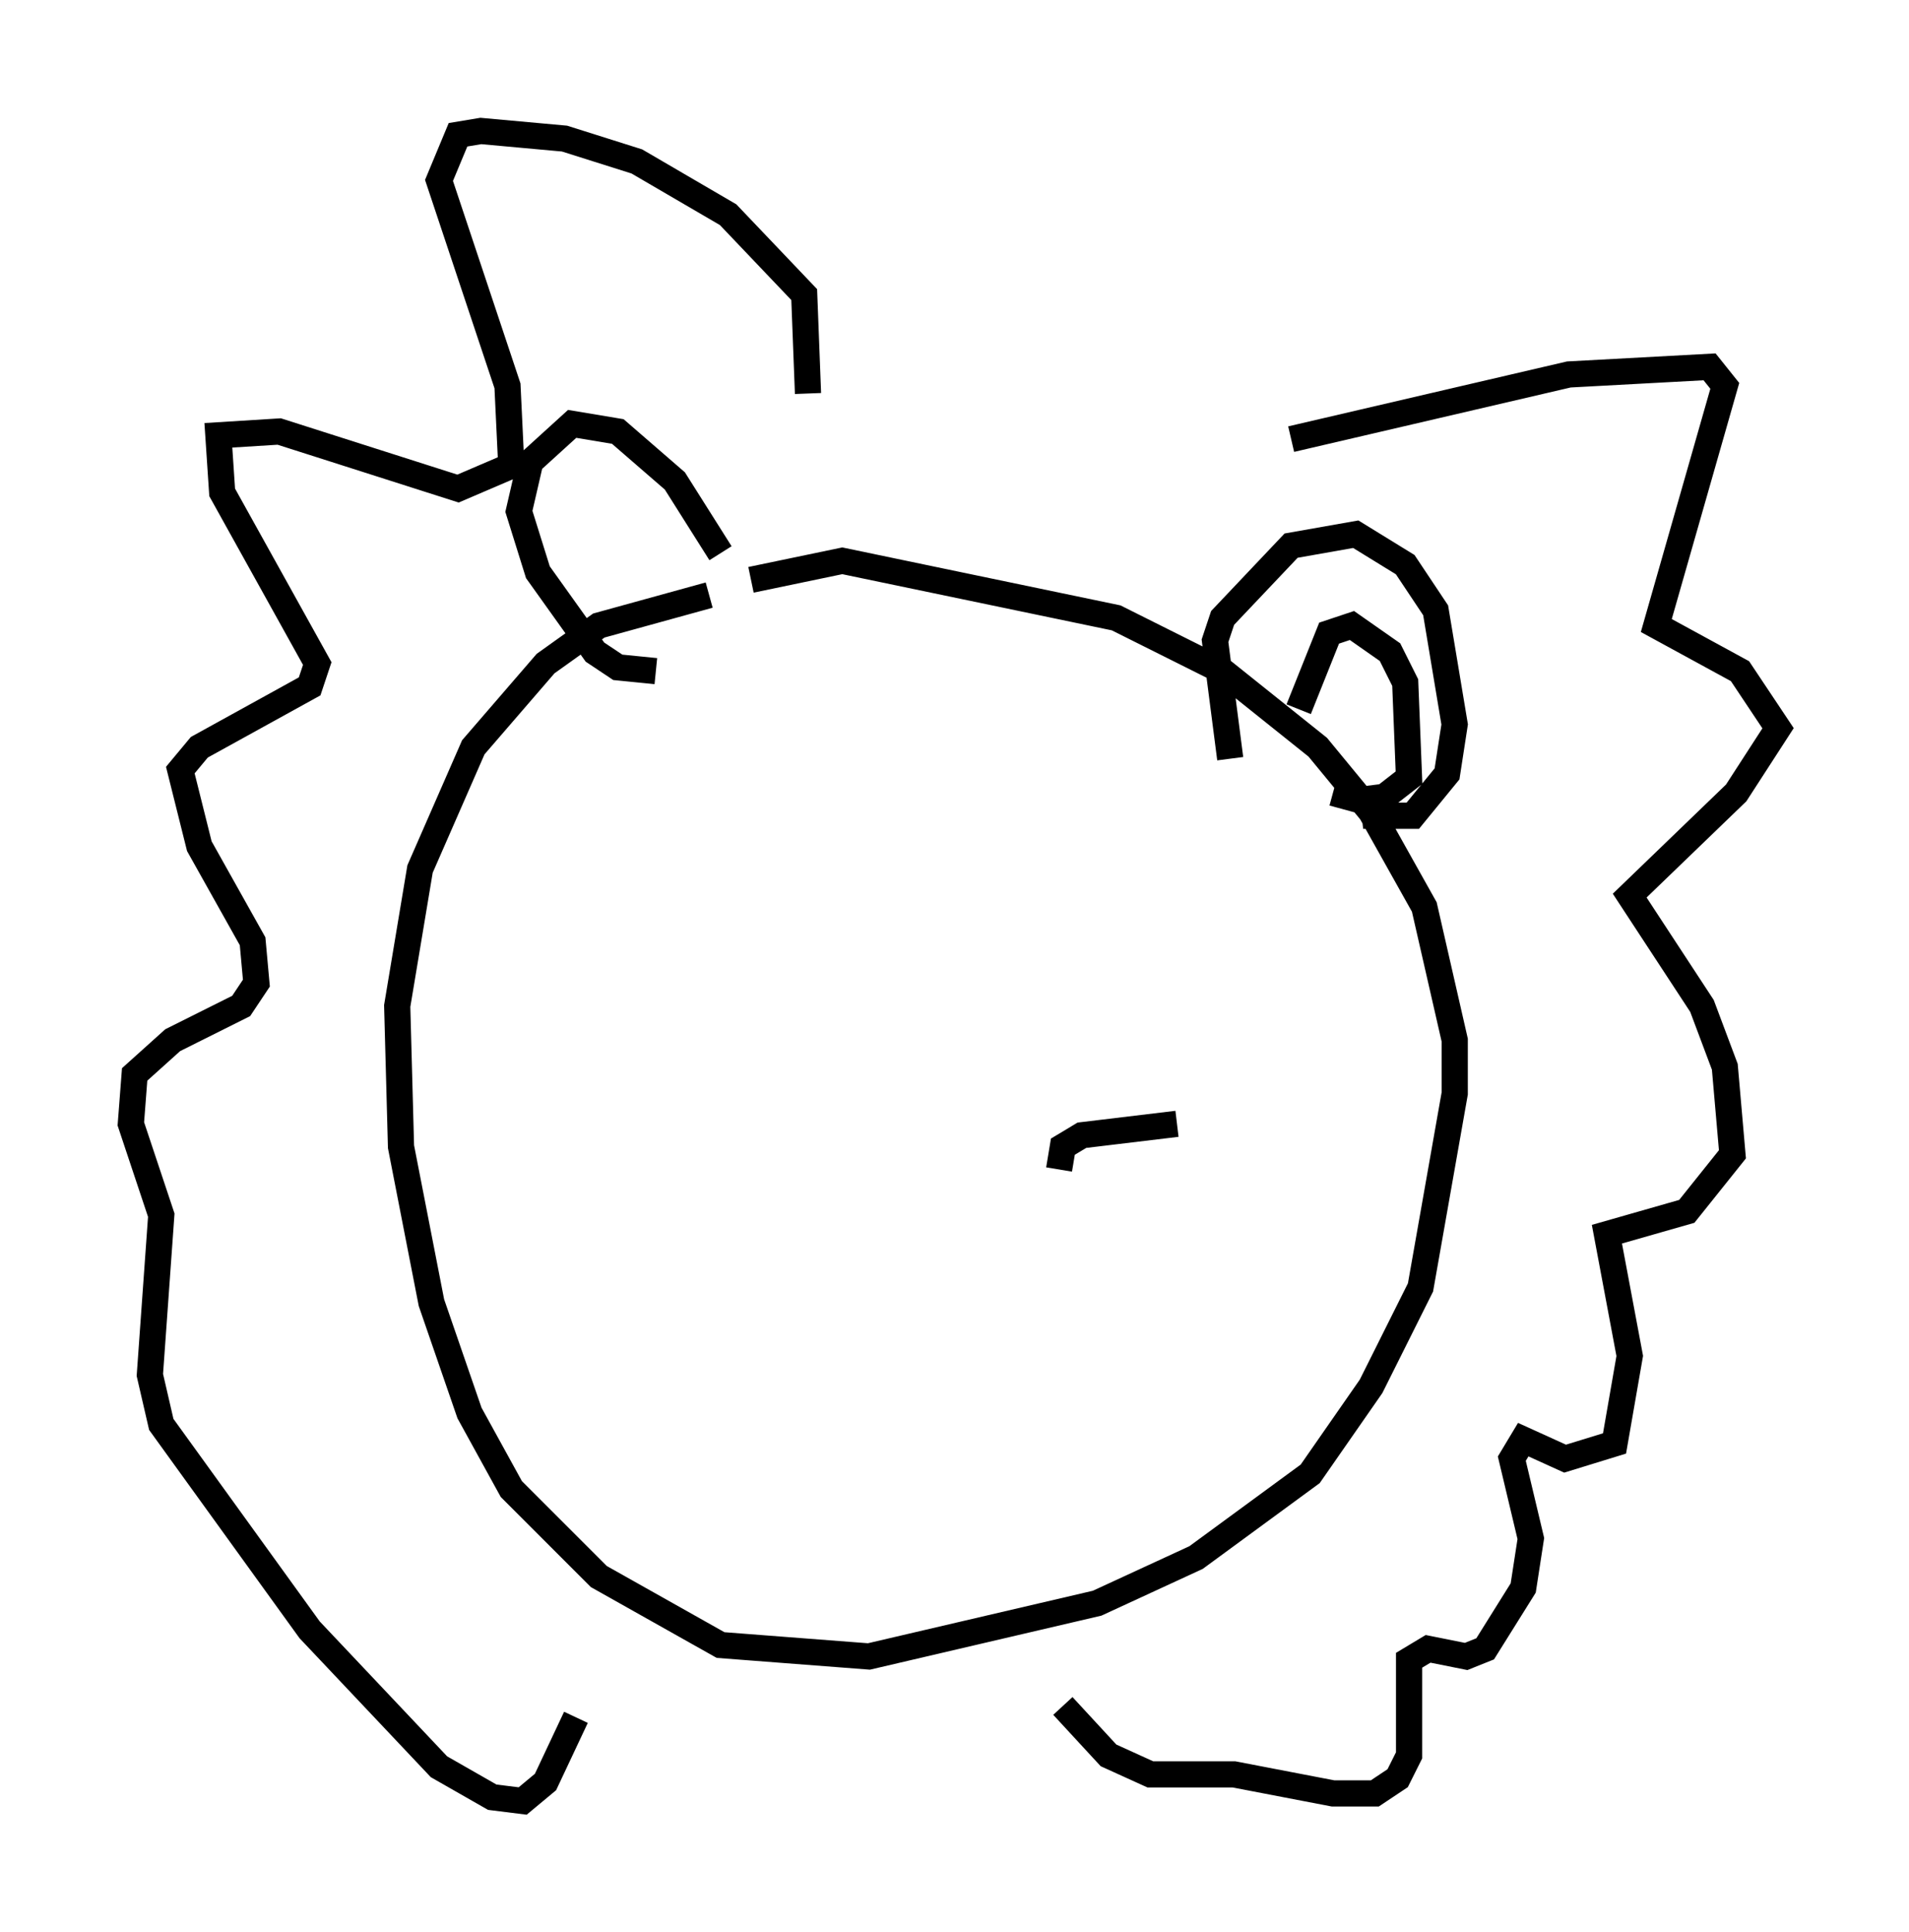 <?xml version="1.0" encoding="utf-8" ?>
<svg baseProfile="full" height="73.765" version="1.1" width="72.894" xmlns="http://www.w3.org/2000/svg" xmlns:ev="http://www.w3.org/2001/xml-events" xmlns:xlink="http://www.w3.org/1999/xlink"><defs /><rect fill="white" height="73.765" width="72.894" x="0" y="0" /><path d="M24.028, 25.335 m4.648, -3.196 l3.486, -0.726 10.458, 2.179 l4.067, 2.034 3.631, 2.905 l2.034, 2.469 2.034, 3.631 l1.162, 5.084 0.0, 2.034 l-1.307, 7.408 -1.888, 3.777 l-2.324, 3.341 -4.358, 3.196 l-3.777, 1.743 -8.715, 2.034 l-5.665, -0.436 -4.648, -2.615 l-3.341, -3.341 -1.598, -2.905 l-1.453, -4.212 -1.162, -5.955 l-0.145, -5.374 0.872, -5.229 l2.034, -4.648 2.76, -3.196 l2.034, -1.453 4.212, -1.162 m22.223, -5.955 l10.603, -2.469 5.374, -0.291 l0.581, 0.726 -2.615, 9.151 l3.196, 1.743 1.453, 2.179 l-1.598, 2.469 -4.067, 3.922 l2.76, 4.212 0.872, 2.324 l0.291, 3.341 -1.743, 2.179 l-3.05, 0.872 0.872, 4.648 l-0.581, 3.341 -1.888, 0.581 l-1.598, -0.726 -0.436, 0.726 l0.726, 3.05 -0.291, 1.888 l-1.453, 2.324 -0.726, 0.291 l-1.453, -0.291 -0.726, 0.436 l0.0, 3.631 -0.436, 0.872 l-0.872, 0.581 -1.598, 0.0 l-3.777, -0.726 -3.196, 0.0 l-1.598, -0.726 -1.743, -1.888 m-9.732, -50.112 l-0.145, -3.777 -2.905, -3.05 l-3.486, -2.034 -2.76, -0.872 l-3.196, -0.291 -0.872, 0.145 l-0.726, 1.743 2.615, 7.844 l0.145, 3.05 -2.034, 0.872 l-6.827, -2.179 -2.324, 0.145 l0.145, 2.179 3.631, 6.536 l-0.291, 0.872 -4.212, 2.324 l-0.726, 0.872 0.726, 2.905 l2.034, 3.631 0.145, 1.598 l-0.581, 0.872 -2.615, 1.307 l-1.453, 1.307 -0.145, 1.888 l1.162, 3.486 -0.436, 6.101 l0.436, 1.888 5.665, 7.844 l4.939, 5.229 2.034, 1.162 l1.162, 0.145 0.872, -0.726 l1.162, -2.469 m24.983, -36.603 l-0.581, -4.503 0.291, -0.872 l2.615, -2.76 2.469, -0.436 l1.888, 1.162 1.162, 1.743 l0.726, 4.358 -0.291, 1.888 l-1.307, 1.598 -1.453, 0.0 l-0.145, -1.162 m-2.76, -2.905 l1.162, -2.905 0.872, -0.291 l1.453, 1.017 0.581, 1.162 l0.145, 3.631 -1.307, 1.017 l-1.598, -0.436 m-23.385, -9.151 l-1.743, -2.76 -2.179, -1.888 l-1.743, -0.291 -1.598, 1.453 l-0.436, 1.888 0.726, 2.324 l2.179, 3.05 0.872, 0.581 l1.453, 0.145 m19.899, 17.285 l-3.631, 0.436 -0.726, 0.436 l-0.145, 0.872 " fill="none" stroke="black" stroke-width="1" /></svg>